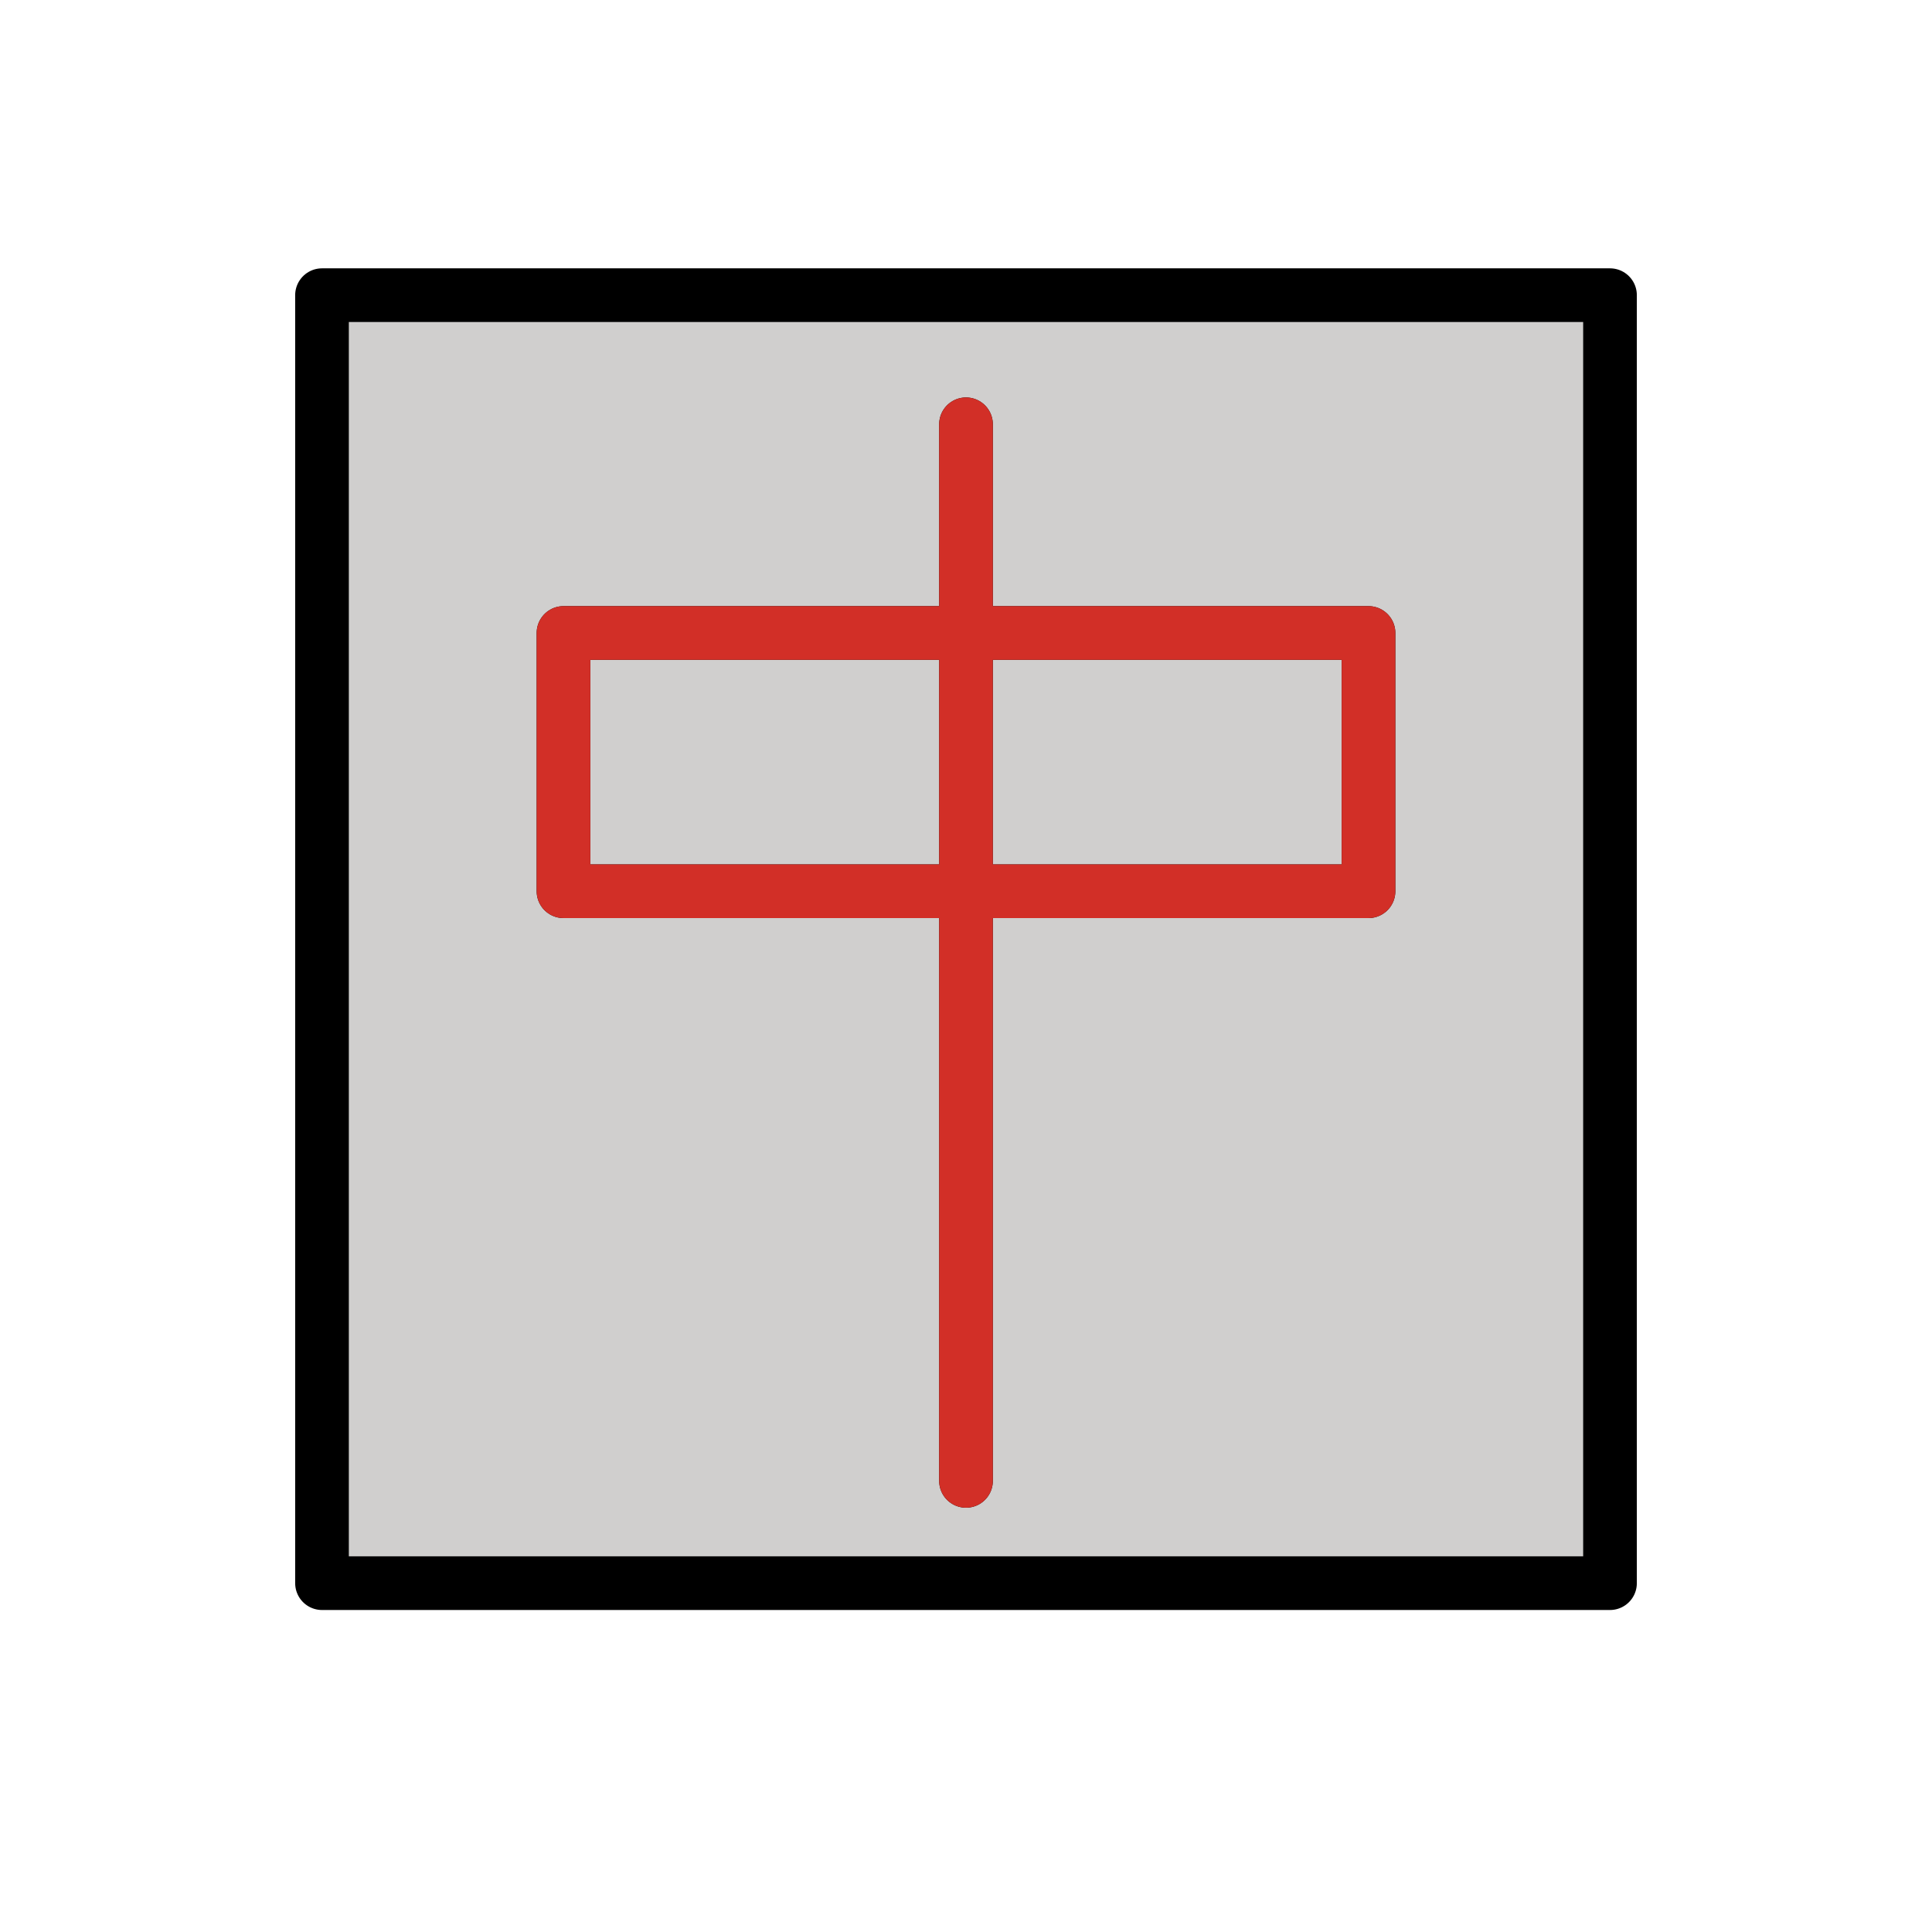 <svg id="emoji" xmlns="http://www.w3.org/2000/svg" viewBox="0 0 72 72">
  <g id="color">
    <rect x="12" y="11" width="48" height="48" fill="#d0cfce"/>
  </g>
  <g id="line">
    <rect x="12" y="11" width="48" height="48" stroke-width="2" stroke="#000" stroke-linecap="round" stroke-linejoin="round" fill="none"/>
    <line x1="36" y1="15.812" x2="36" y2="55.188" fill="none" stroke="#000" stroke-linecap="round" stroke-linejoin="round" stroke-width="2"/>
    <rect x="21" y="23.589" width="30" height="9.625" stroke-width="2" stroke="#000" stroke-linecap="round" stroke-linejoin="round" fill="none"/>
  </g>
  <g id="color-foreground">
    <line x1="36" y1="15.812" x2="36" y2="55.188" fill="none" stroke="#d22f27" stroke-linecap="round" stroke-linejoin="round" stroke-width="2"/>
    <rect x="21" y="23.589" width="30" height="9.625" stroke-width="2" stroke="#d22f27" stroke-linecap="round" stroke-linejoin="round" fill="none"/>
  </g>
</svg>
